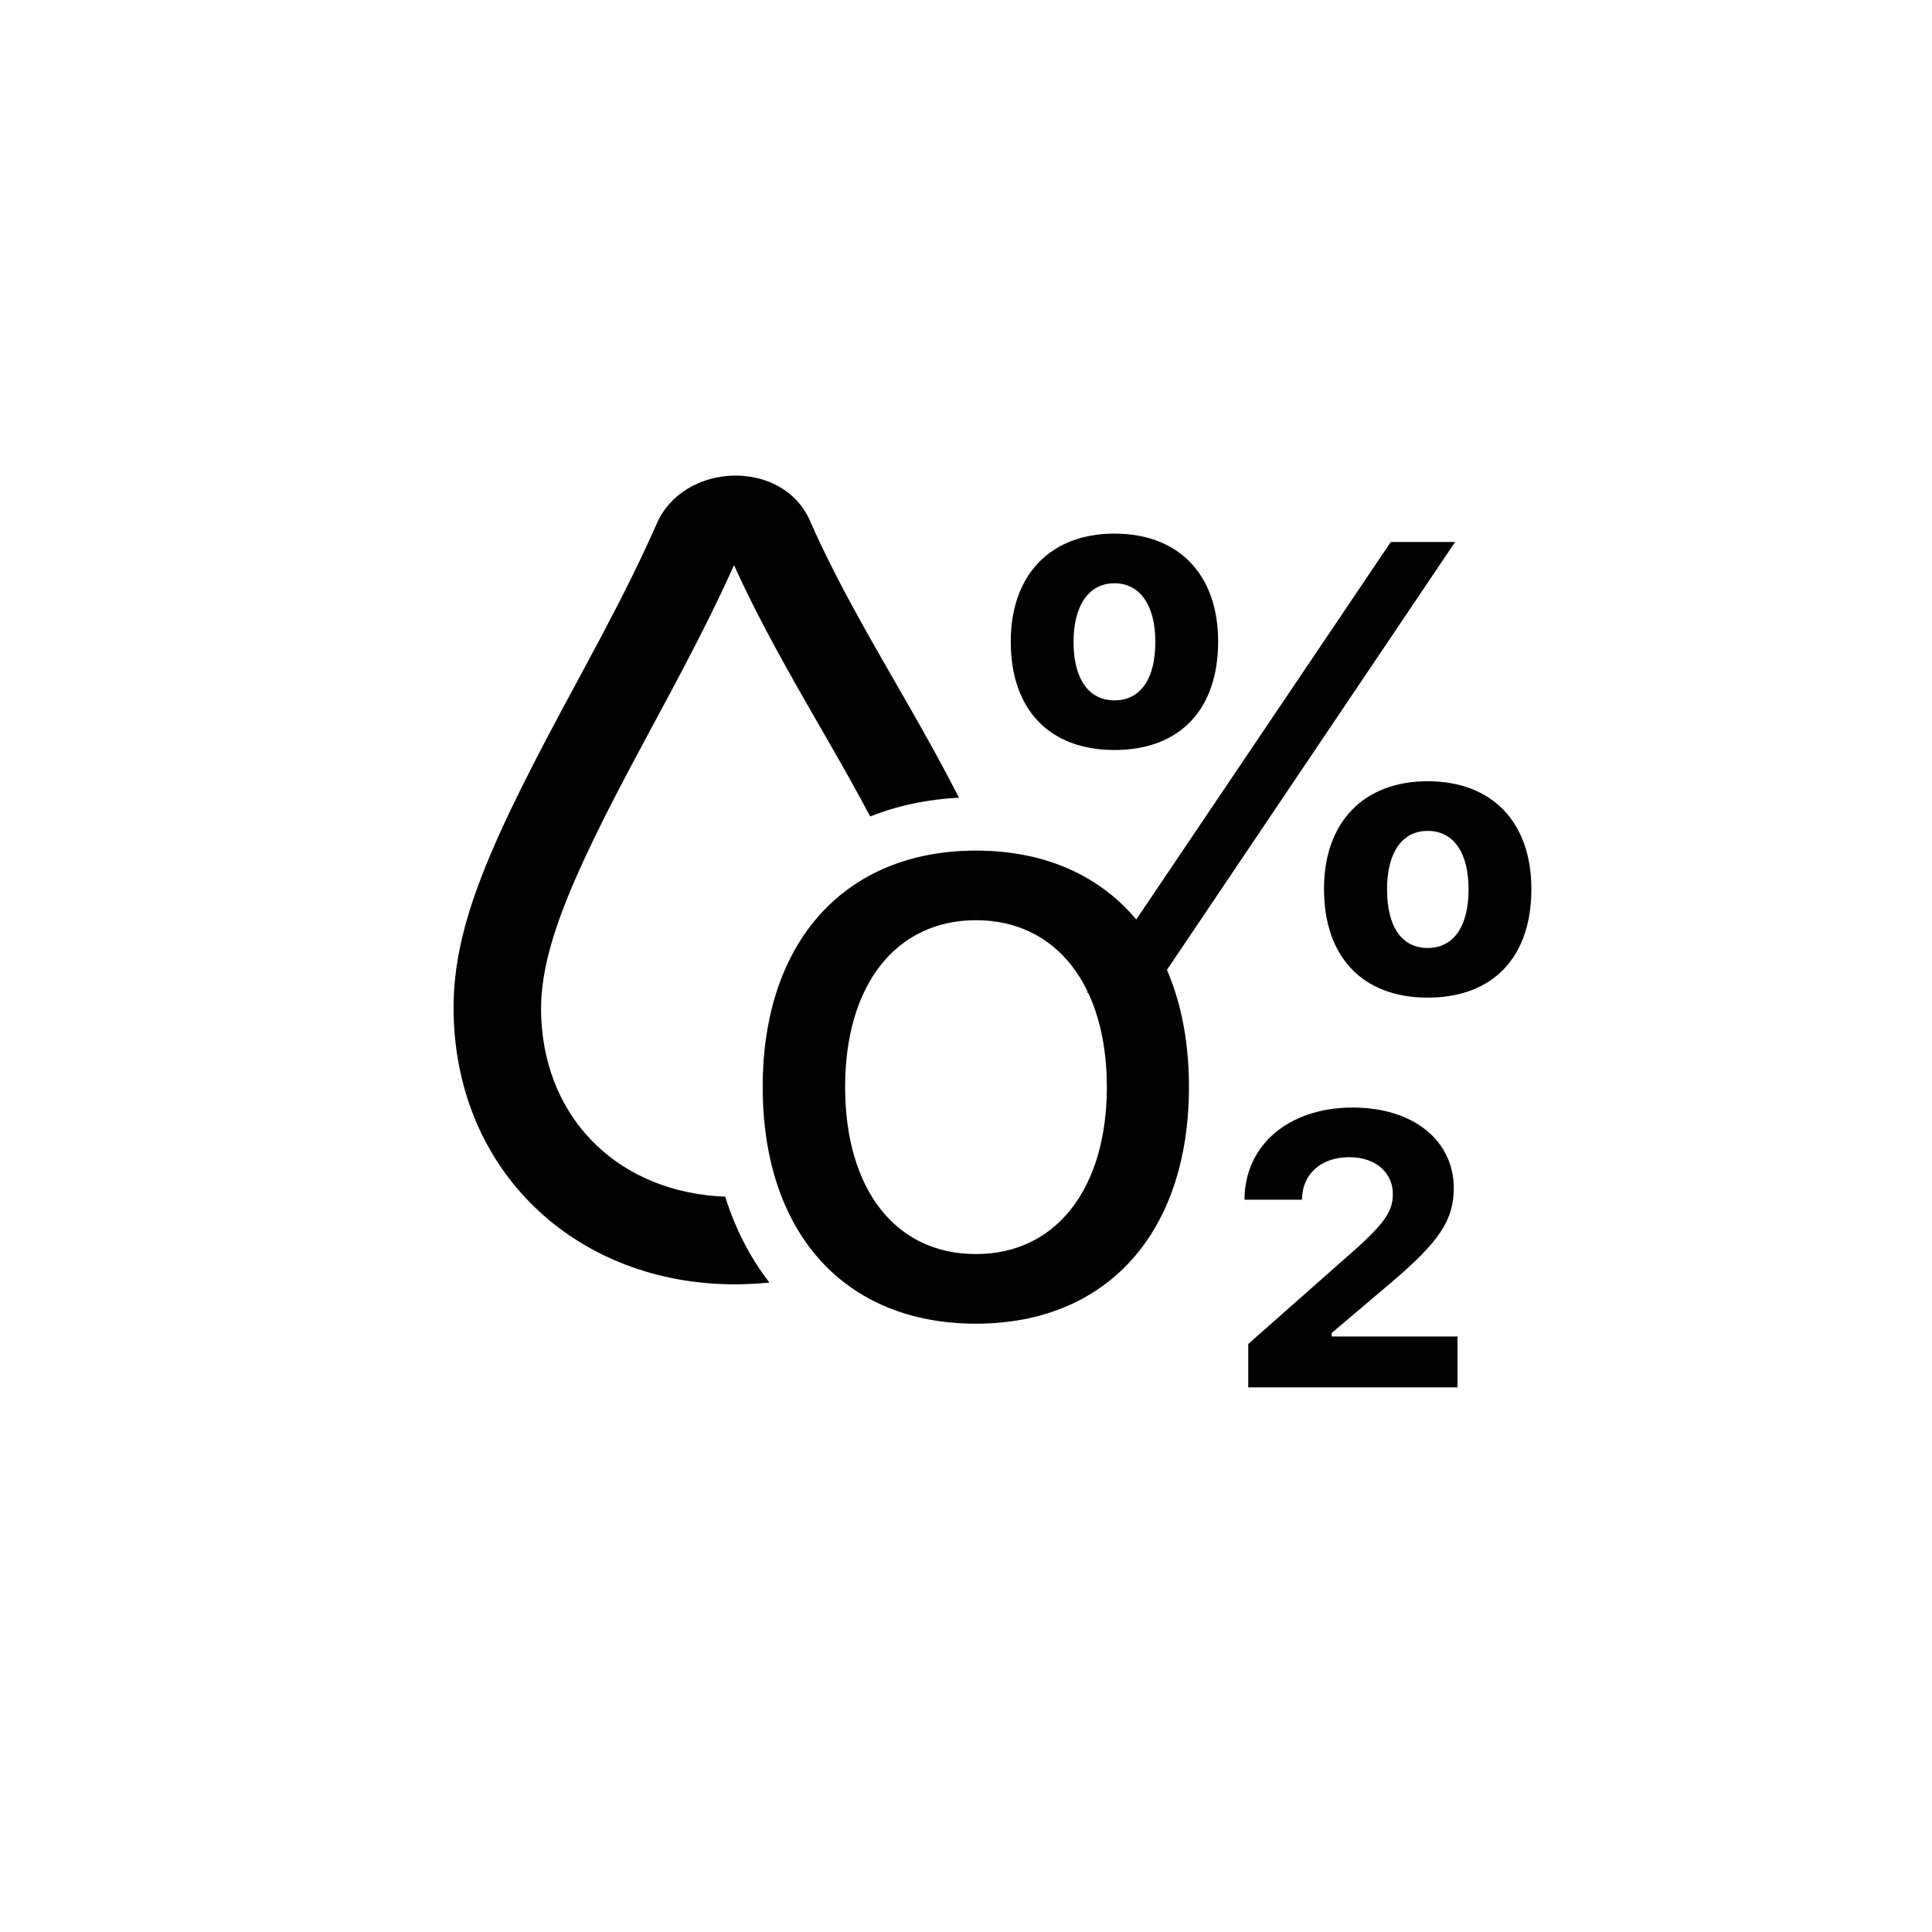 <?xml version="1.0" encoding="UTF-8"?>
<svg width="30px" height="30px" viewBox="0 0 30 30" version="1.1" xmlns="http://www.w3.org/2000/svg" xmlns:xlink="http://www.w3.org/1999/xlink">
    <!-- Generator: Sketch 52.6 (67491) - http://www.bohemiancoding.com/sketch -->
    <title>Group 27 Copy</title>
    <desc>Created with Sketch.</desc>
    <defs>
        <filter x="-43.8%" y="-43.8%" width="187.5%" height="187.5%" filterUnits="objectBoundingBox" id="filter-1">
            <feOffset dx="0" dy="2" in="SourceAlpha" result="shadowOffsetOuter1"></feOffset>
            <feGaussianBlur stdDeviation="1.5" in="shadowOffsetOuter1" result="shadowBlurOuter1"></feGaussianBlur>
            <feColorMatrix values="0 0 0 0 0.802   0 0 0 0 0.802   0 0 0 0 0.802  0 0 0 0.5 0" type="matrix" in="shadowBlurOuter1" result="shadowMatrixOuter1"></feColorMatrix>
            <feMerge>
                <feMergeNode in="shadowMatrixOuter1"></feMergeNode>
                <feMergeNode in="SourceGraphic"></feMergeNode>
            </feMerge>
        </filter>
    </defs>
    <g id="Page-1" stroke="none" stroke-width="1" fill="none" fill-rule="evenodd">
        <g id="Group-27-Copy" filter="url(#filter-1)" transform="translate(3, 1)">
            <g id="Group-12-Copy-15">
                <g id="Group-26">
                    <circle id="Oval-Copy-28" fill="#FFFFFF" cx="12" cy="12" r="12"></circle>
                    <g id="Group-25" transform="translate(3.31, 4.138)" fill="#000000">
                        <g id="Group-5-Copy-2" fill-rule="nonzero">
                            <path d="M8.581,5.249 C8.082,5.274 7.62,5.374 7.202,5.54 C7.023,5.201 6.816,4.83 6.579,4.418 C6.576,4.413 6.312,3.954 6.235,3.82 C6.102,3.588 5.992,3.394 5.888,3.206 C5.566,2.626 5.308,2.125 5.088,1.637 C4.86,2.147 4.598,2.674 4.26,3.315 C4.165,3.496 4.067,3.68 3.939,3.917 C3.917,3.958 3.689,4.382 3.623,4.506 C2.468,6.657 2.046,7.732 2.095,8.688 C2.177,10.296 3.345,11.382 4.951,11.444 C5.109,11.948 5.341,12.396 5.638,12.778 C5.458,12.795 5.273,12.804 5.085,12.805 C2.703,12.797 0.862,11.149 0.739,8.757 C0.672,7.456 1.146,6.249 2.426,3.864 C2.493,3.739 2.722,3.315 2.744,3.274 C2.87,3.04 2.966,2.858 3.06,2.682 C3.407,2.024 3.667,1.496 3.89,0.989 C4.309,0.036 5.84,-0.021 6.266,0.946 C6.481,1.436 6.739,1.943 7.075,2.547 C7.176,2.729 7.283,2.918 7.413,3.145 C7.489,3.277 7.753,3.736 7.756,3.742 C8.079,4.304 8.353,4.8 8.581,5.249 Z" id="Combined-Shape"></path>
                        </g>
                        <path d="M8.845,6.07 C10.881,6.07 12.152,7.481 12.152,9.74 C12.152,11.995 10.886,13.416 8.845,13.416 C6.794,13.416 5.533,11.995 5.533,9.74 C5.533,7.481 6.813,6.07 8.845,6.07 Z M8.845,7.151 C7.603,7.151 6.813,8.155 6.813,9.74 C6.813,11.316 7.584,12.335 8.845,12.335 C10.091,12.335 10.877,11.316 10.877,9.74 C10.877,8.155 10.086,7.151 8.845,7.151 Z M13.015,11.491 C13.015,10.642 13.704,10.06 14.693,10.06 C15.658,10.06 16.264,10.589 16.264,11.311 C16.264,11.811 16.036,12.145 15.294,12.776 L14.368,13.561 L14.368,13.615 L16.322,13.615 L16.322,14.405 L13.073,14.405 L13.073,13.731 L14.649,12.339 C15.207,11.85 15.318,11.665 15.318,11.399 C15.318,11.088 15.071,10.831 14.64,10.831 C14.189,10.831 13.907,11.108 13.907,11.491 L13.015,11.491 Z" id="O₂"></path>
                    </g>
                </g>
            </g>
            <path d="M14.305,8.646 C13.296,8.646 12.695,8.02 12.695,6.963 C12.695,5.926 13.311,5.286 14.305,5.286 C15.304,5.286 15.915,5.921 15.915,6.963 C15.915,8.02 15.318,8.646 14.305,8.646 Z M14.882,12.414 L13.878,12.414 L18.596,5.416 L19.595,5.416 L14.882,12.414 Z M14.305,7.875 C14.712,7.875 14.94,7.54 14.94,6.968 C14.94,6.401 14.703,6.057 14.305,6.057 C13.907,6.057 13.67,6.401 13.67,6.968 C13.67,7.545 13.907,7.875 14.305,7.875 Z M19.169,12.491 C18.16,12.491 17.559,11.861 17.559,10.804 C17.559,9.766 18.175,9.131 19.169,9.131 C20.168,9.131 20.779,9.766 20.779,10.804 C20.779,11.866 20.182,12.491 19.169,12.491 Z M19.169,11.72 C19.571,11.72 19.804,11.386 19.804,10.809 C19.804,10.241 19.571,9.902 19.169,9.902 C18.771,9.902 18.538,10.241 18.538,10.809 C18.538,11.391 18.766,11.72 19.169,11.72 Z" id="%" fill="#000000"></path>
        </g>
    </g>
</svg>